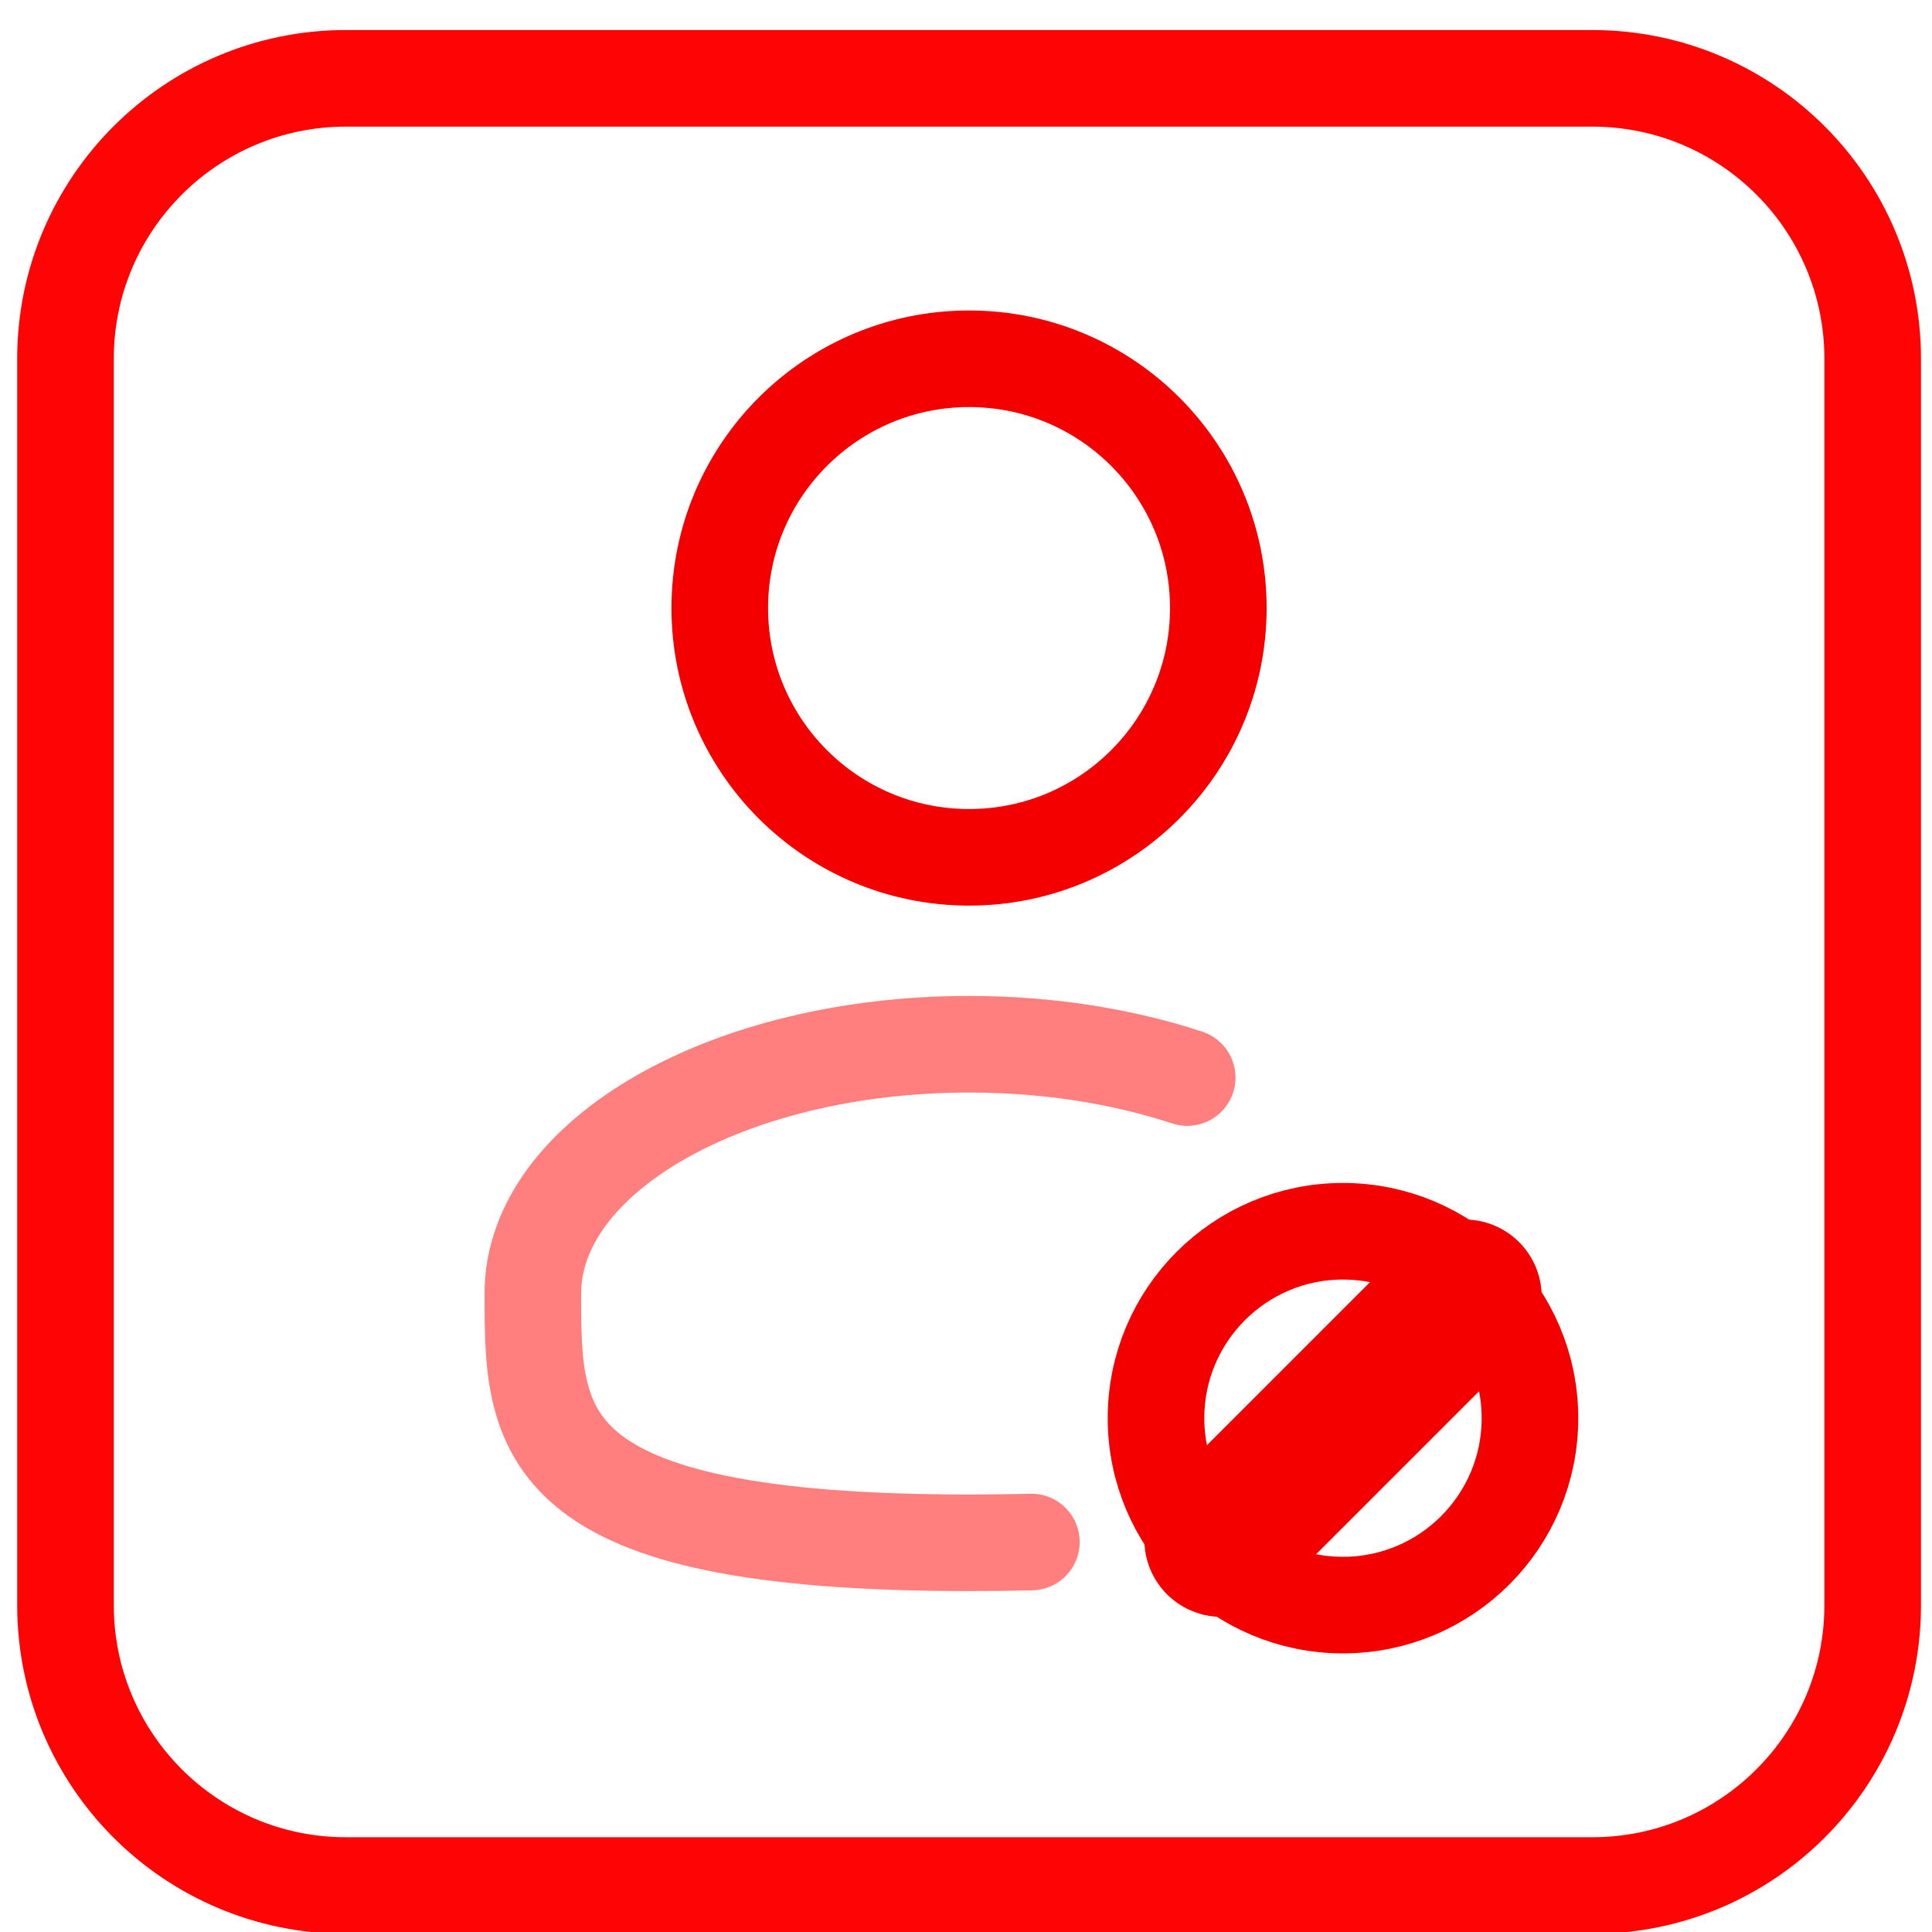 <svg width="20" height="20" viewBox="0 0 20 20" fill="none" xmlns="http://www.w3.org/2000/svg">
<g clip-path="url(#clip0_2461_5812)">
<path d="M16.483 0.811H3.581C1.978 0.811 0.678 2.111 0.678 3.714V16.616C0.678 18.22 1.978 19.519 3.581 19.519H16.483C18.087 19.519 19.386 18.22 19.386 16.616V3.714C19.386 2.111 18.087 0.811 16.483 0.811Z" stroke="#FF0404"/>
<path d="M10.032 8.875C11.457 8.875 12.612 7.72 12.612 6.294C12.612 4.869 11.457 3.714 10.032 3.714C8.607 3.714 7.451 4.869 7.451 6.294C7.451 7.72 8.607 8.875 10.032 8.875Z" stroke="#F40000"/>
<path opacity="0.5" d="M12.29 11.155C11.626 10.936 10.854 10.81 10.032 10.81C7.538 10.81 5.516 11.966 5.516 13.391C5.516 14.816 5.516 15.971 10.032 15.971C10.258 15.971 10.473 15.968 10.677 15.963" stroke="#FF0000" stroke-linecap="round"/>
<path d="M15.161 13.423L12.645 15.939" stroke="#F40000" stroke-width="1.597" stroke-linecap="round"/>
<path d="M13.902 16.616C14.971 16.616 15.838 15.75 15.838 14.681C15.838 13.612 14.971 12.746 13.902 12.746C12.834 12.746 11.967 13.612 11.967 14.681C11.967 15.75 12.834 16.616 13.902 16.616Z" stroke="#F40000"/>
</g>
<defs>
<clipPath id="clip0_2461_5812">
<rect width="20" height="20" fill="white"/>
</clipPath>
</defs>
</svg>
